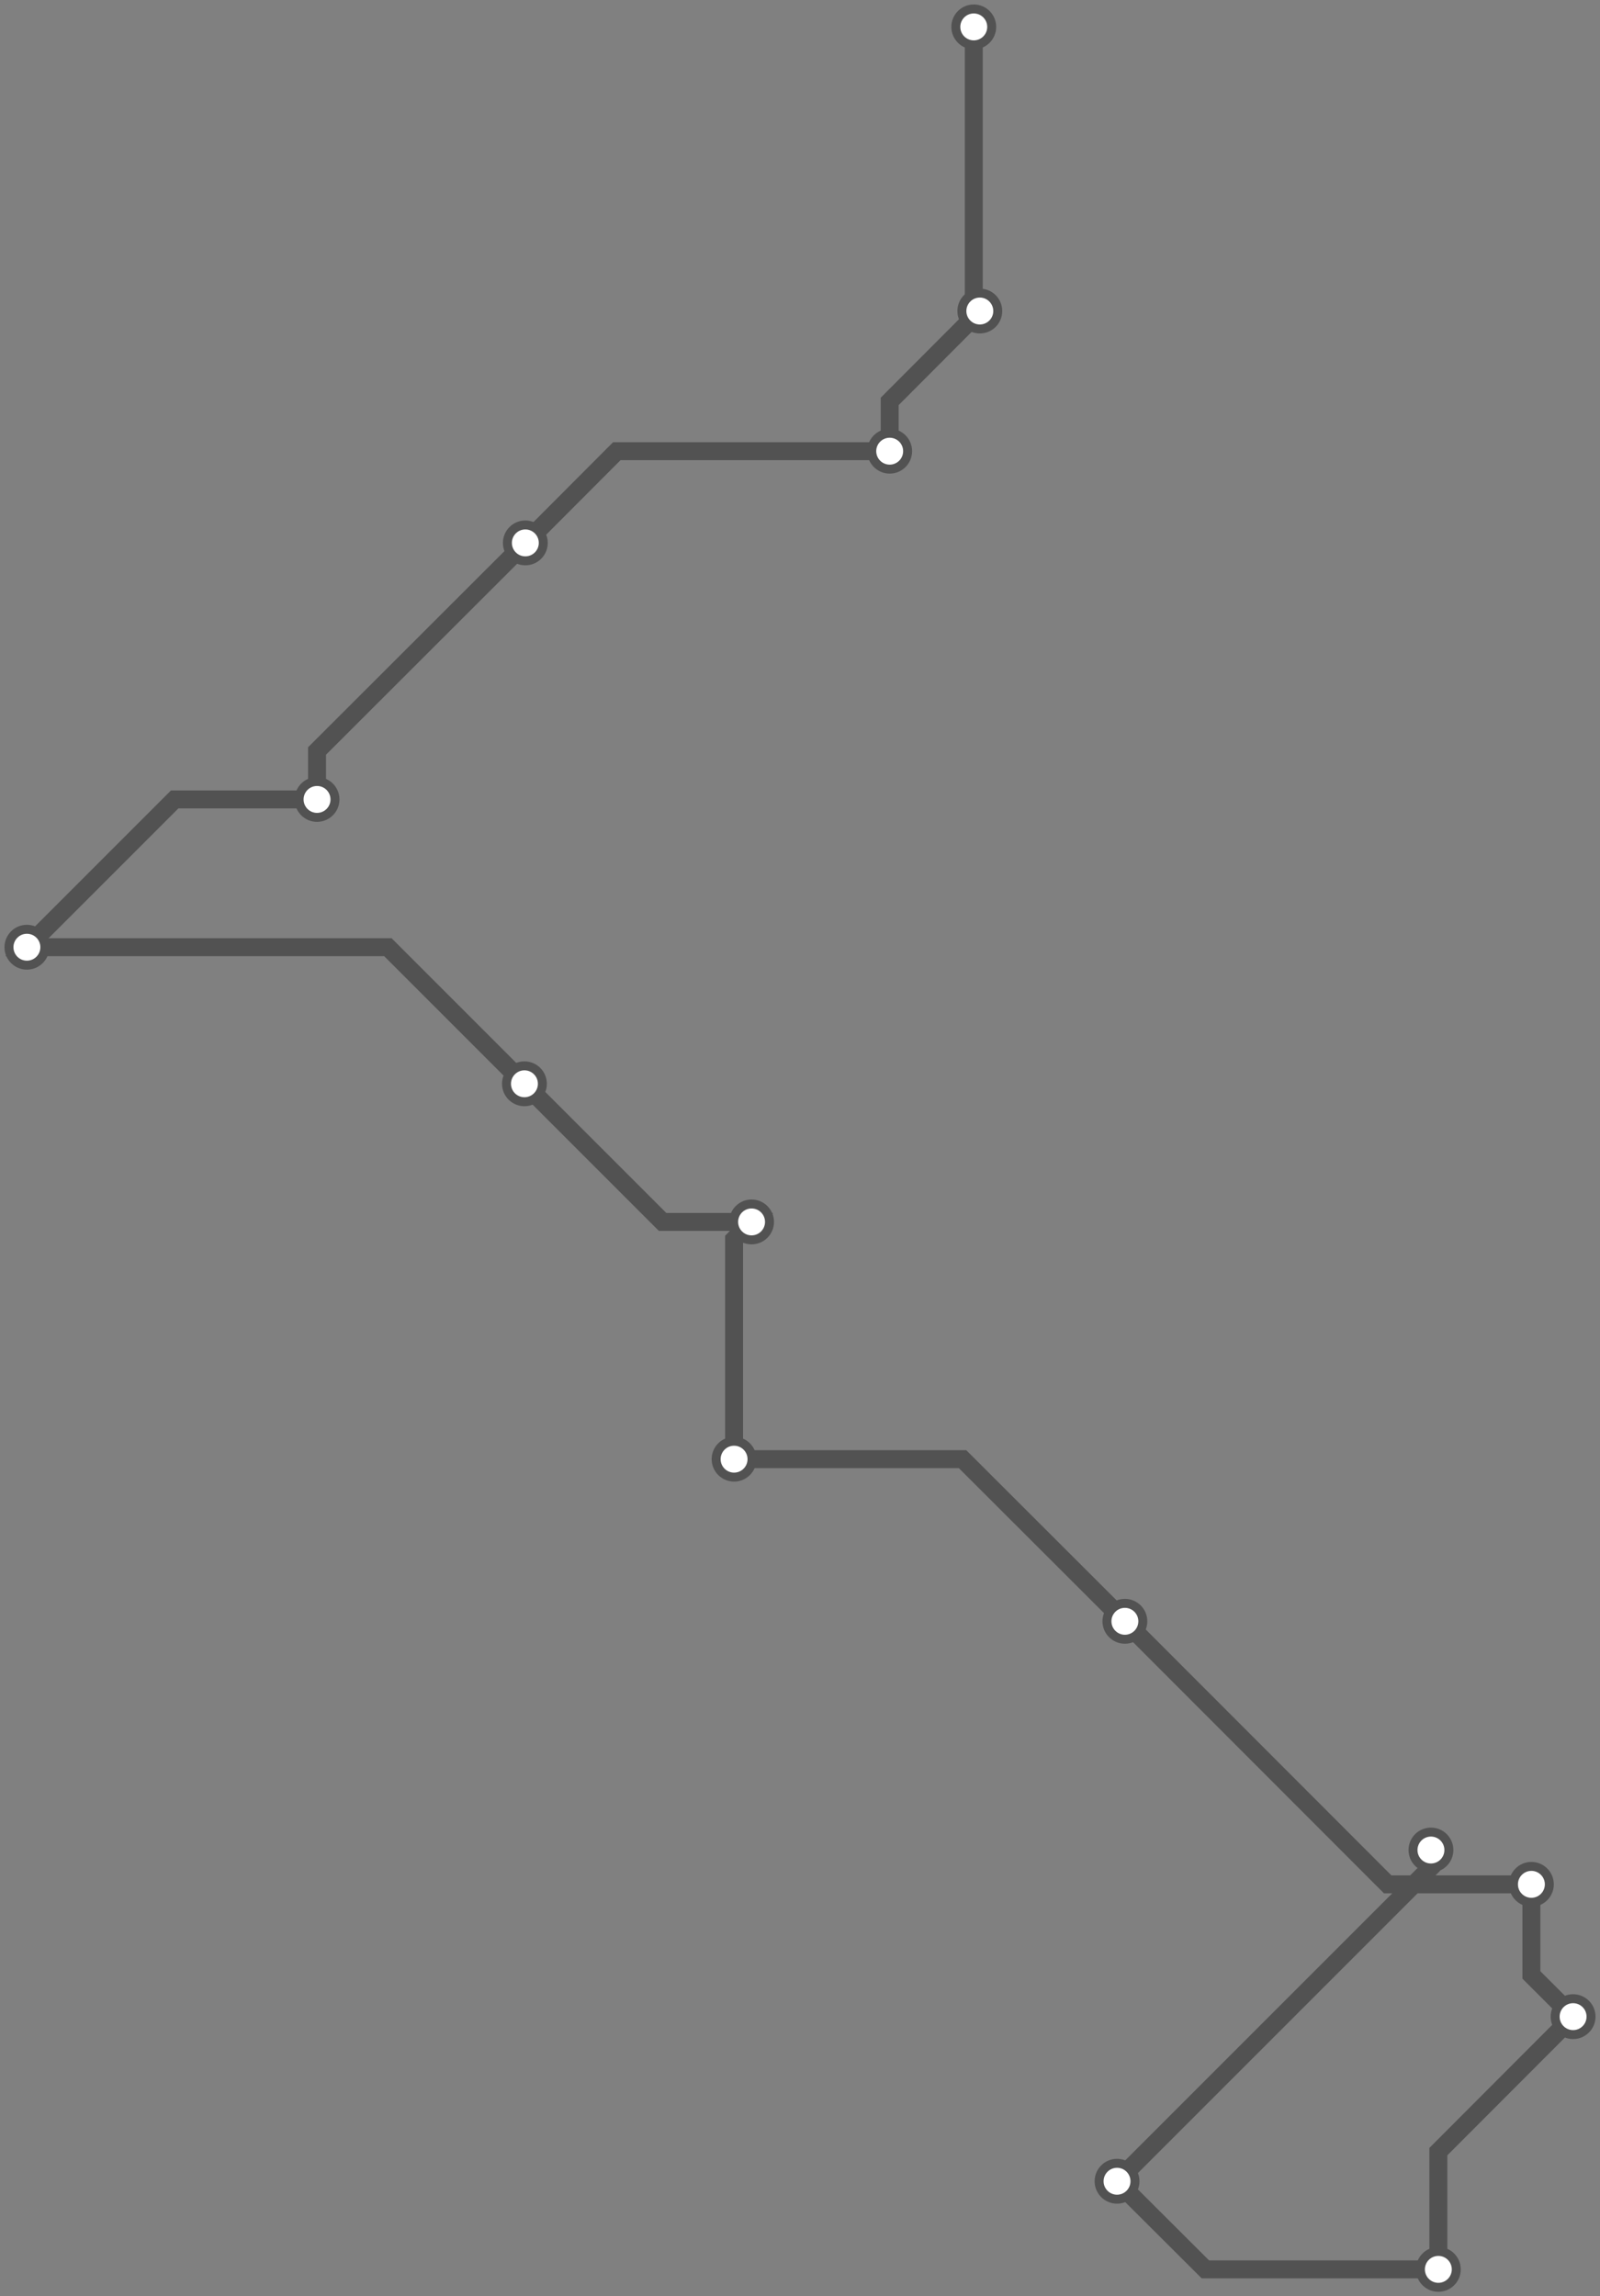<svg width="713.6" height="1024.0" xmlns="http://www.w3.org/2000/svg">
<rect width="100%" height="100%" fill="#808080" stroke="none"/>
<path d="M434.3 12.0 L434.3 136.0 L437.0 138.7 L396.8 179.0 L396.8 201.2 L275.1 201.2 L234.3 242.1 L141.4 334.9 L141.4 356.5 L77.9 356.5 L12.0 422.4 L173.0 422.4 L233.9 483.3 L295.5 544.9 L335.2 544.9 L327.4 552.7 L327.4 650.7 L429.3 650.7 L501.7 723.0 L618.9 840.3 L683.0 840.3 L683.0 880.7 L701.6 899.3 L641.5 959.5 L641.5 1012.0 L537.6 1012.0 L498.2 972.7 L638.2 832.7 L638.2 825.0 " />
<circle cx="434.3" cy="12.0" r="8" />
<circle cx="437.0" cy="138.7" r="8" />
<circle cx="396.8" cy="201.2" r="8" />
<circle cx="234.3" cy="242.1" r="8" />
<circle cx="141.4" cy="356.5" r="8" />
<circle cx="12.0" cy="422.4" r="8" />
<circle cx="233.9" cy="483.3" r="8" />
<circle cx="335.2" cy="544.9" r="8" />
<circle cx="327.4" cy="650.7" r="8" />
<circle cx="501.7" cy="723.0" r="8" />
<circle cx="683.0" cy="840.3" r="8" />
<circle cx="701.6" cy="899.3" r="8" />
<circle cx="641.5" cy="1012.0" r="8" />
<circle cx="498.2" cy="972.7" r="8" />
<circle cx="638.2" cy="825.0" r="8" />
<style>
circle {
fill: white;
stroke: #525252;
stroke-width: 4;
}
path {
fill: none;
stroke: #525252;
stroke-width: 8;
}</style>
</svg>